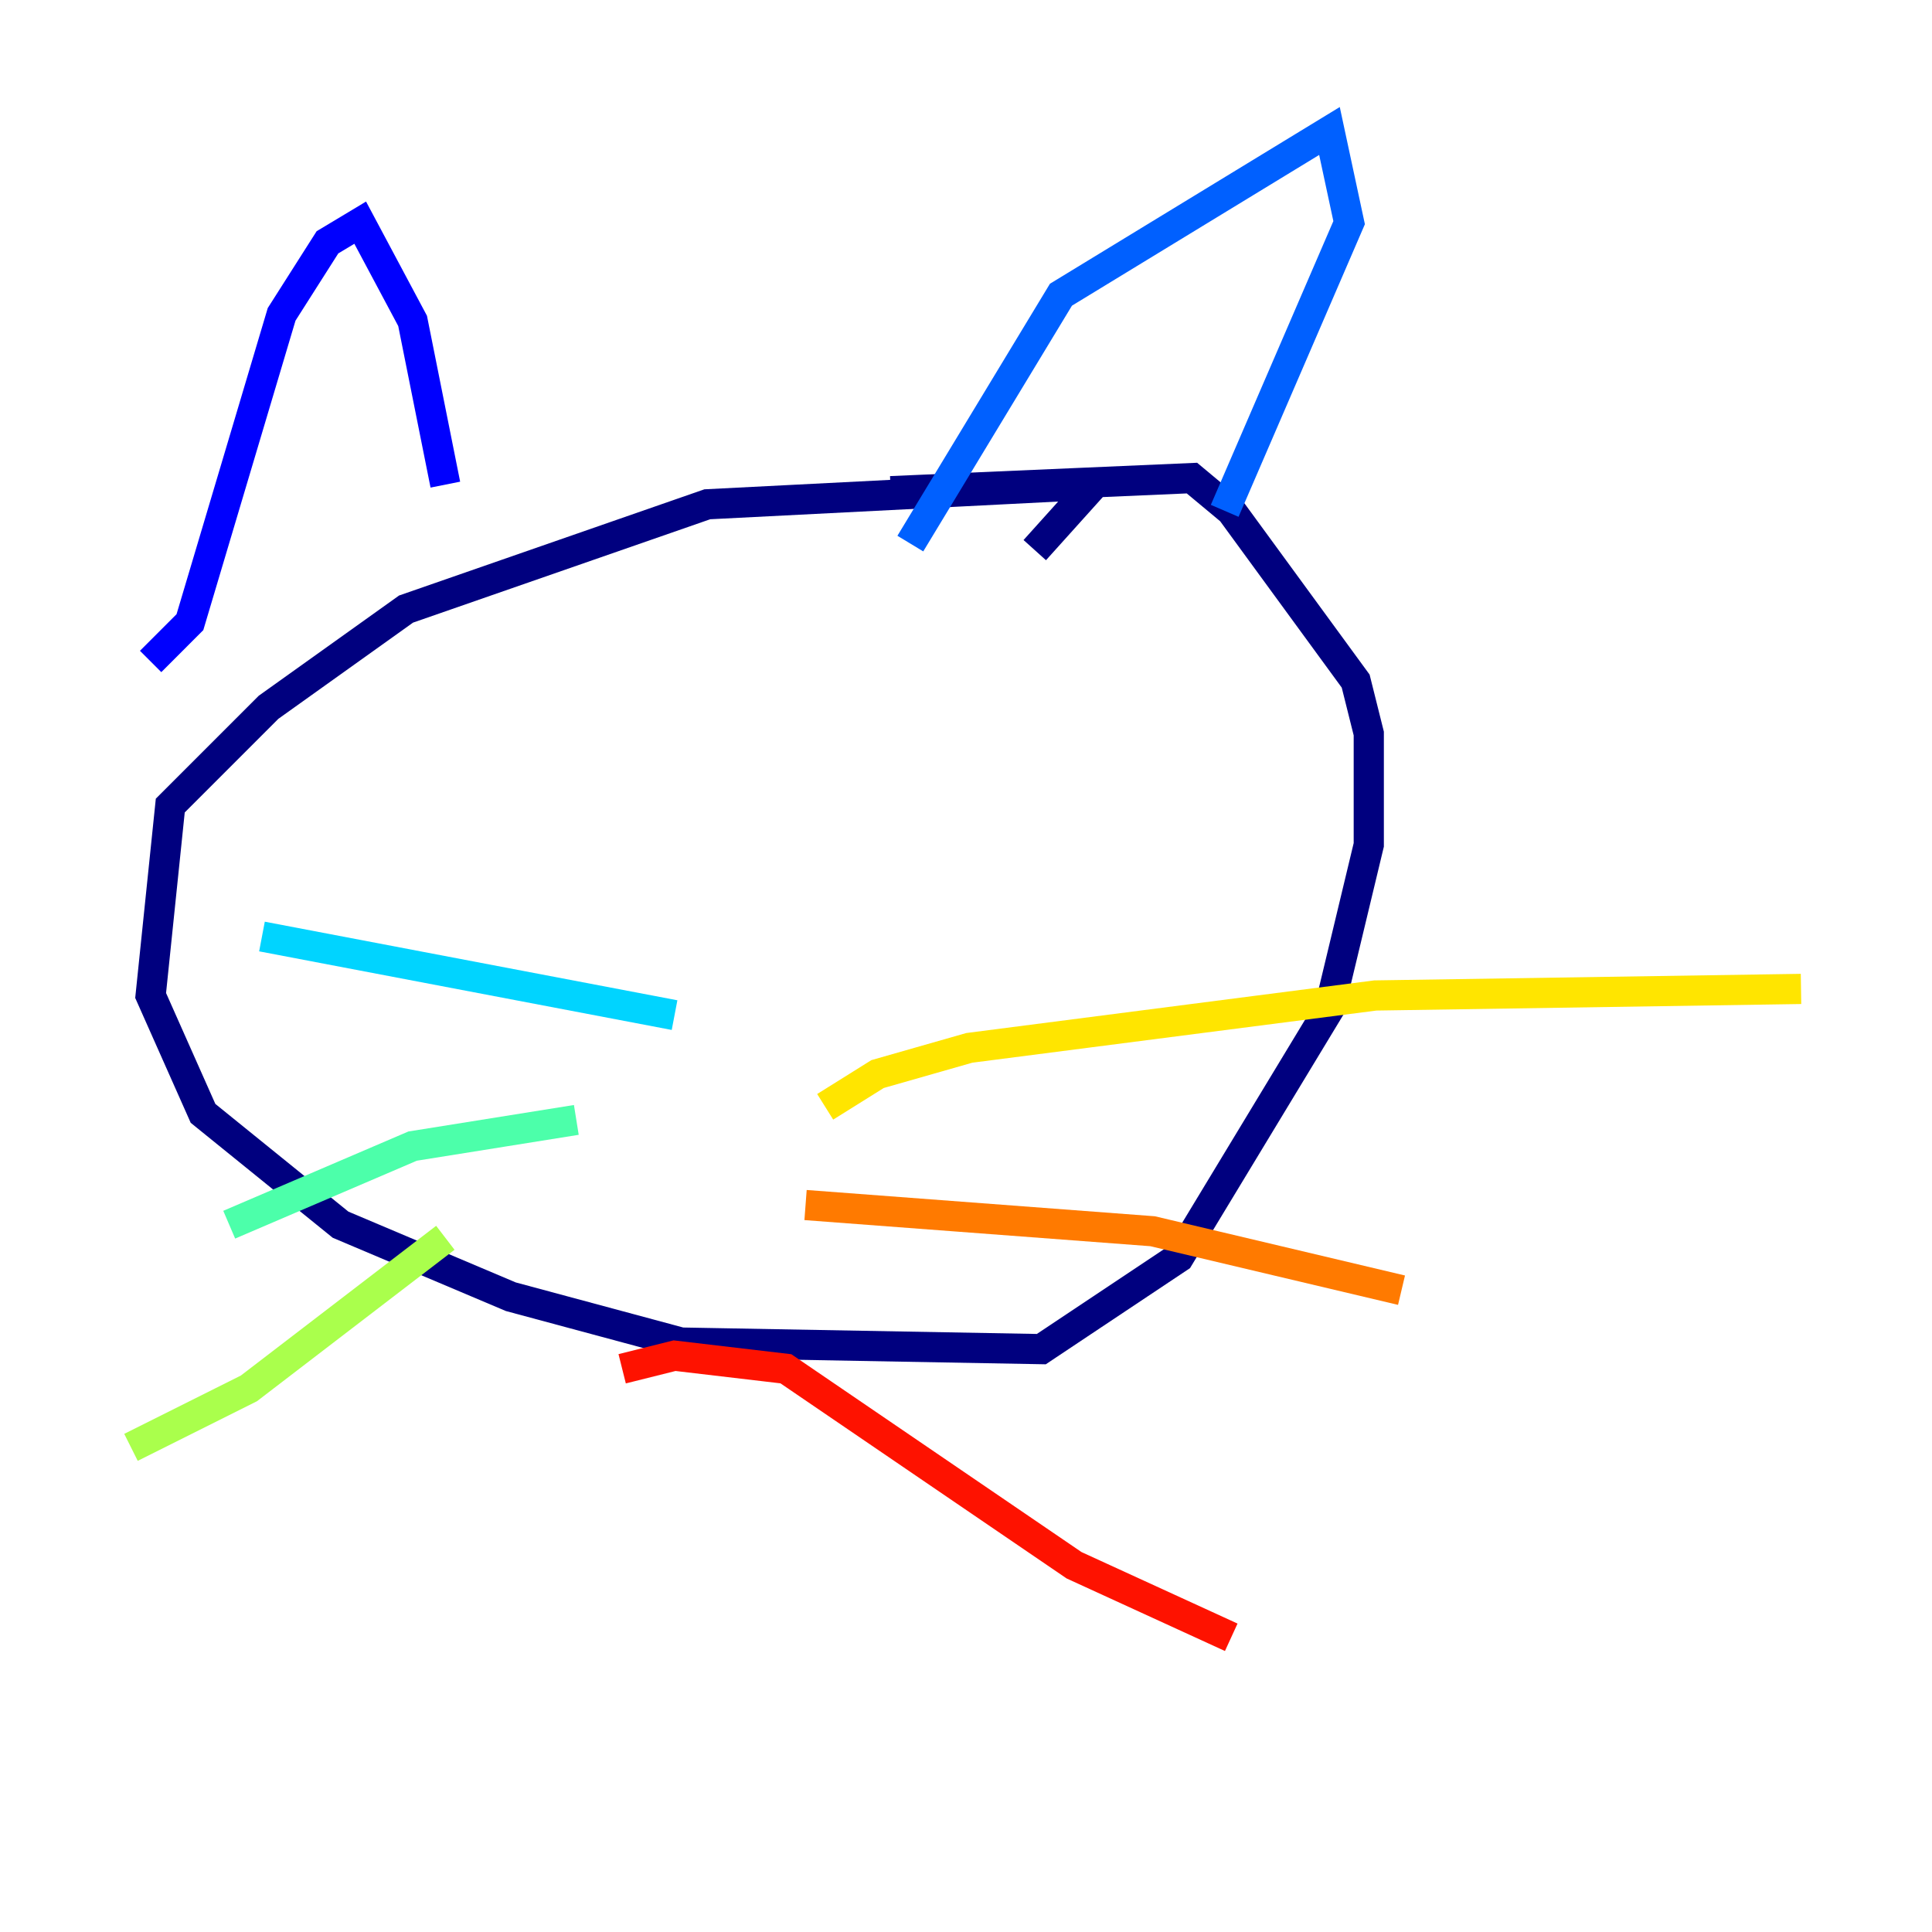 <?xml version="1.0" encoding="utf-8" ?>
<svg baseProfile="tiny" height="128" version="1.2" viewBox="0,0,128,128" width="128" xmlns="http://www.w3.org/2000/svg" xmlns:ev="http://www.w3.org/2001/xml-events" xmlns:xlink="http://www.w3.org/1999/xlink"><defs /><polyline fill="none" points="68.556,36.447 72.461,32.108 46.861,33.41 26.902,40.352 17.79,46.861 11.281,53.37 9.98,65.953 13.451,73.763 22.563,81.139 33.844,85.912 45.125,88.949 68.99,89.383 78.102,83.308 88.081,66.82 90.685,55.973 90.685,48.597 89.817,45.125 81.573,33.844 78.969,31.675 59.01,32.542" stroke="#00007f" stroke-width="2" /><polyline fill="none" points="9.98,43.824 12.583,41.22 18.658,20.827 21.695,16.054 23.864,14.752 27.336,21.261 29.505,32.108" stroke="#0000fe" stroke-width="2" /><polyline fill="none" points="60.312,36.014 70.291,19.525 88.081,8.678 89.383,14.752 81.139,33.844" stroke="#0060ff" stroke-width="2" /><polyline fill="none" points="44.691,67.254 17.356,62.047" stroke="#00d4ff" stroke-width="2" /><polyline fill="none" points="38.183,74.197 27.336,75.932 15.186,81.139" stroke="#4cffaa" stroke-width="2" /><polyline fill="none" points="29.505,82.007 16.488,91.986 8.678,95.891" stroke="#aaff4c" stroke-width="2" /><polyline fill="none" points="54.671,73.329 58.142,71.159 64.217,69.424 91.119,65.953 119.322,65.519" stroke="#ffe500" stroke-width="2" /><polyline fill="none" points="53.37,79.837 76.366,81.573 92.854,85.478" stroke="#ff7a00" stroke-width="2" /><polyline fill="none" points="41.22,90.685 44.691,89.817 52.068,90.685 71.159,103.702 81.573,108.475" stroke="#fe1200" stroke-width="2" /><polyline fill="none" points="36.447,58.142 36.447,58.142" stroke="#7f0000" stroke-width="2" /></svg>